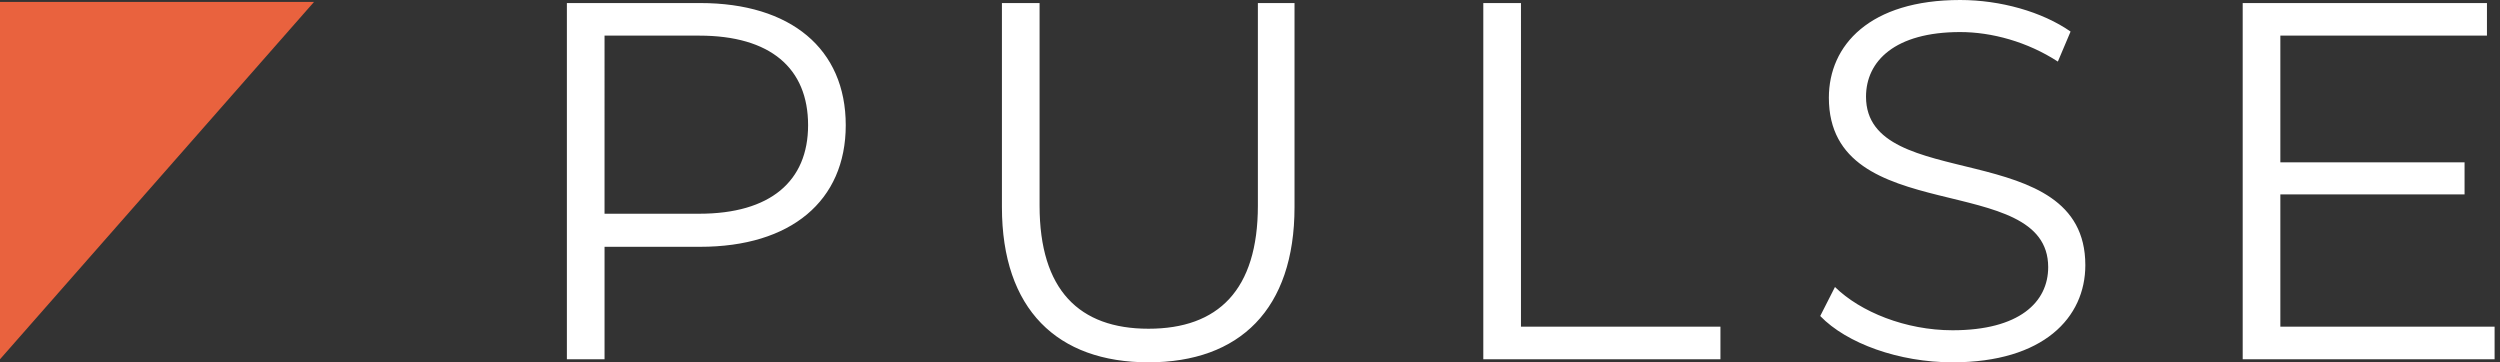 <svg width="276" height="40" fill="none" xmlns="http://www.w3.org/2000/svg"><rect width="100%" height="100%" fill="#333333" stroke="none"/><path d="M77.303.337H62.584v39.326h4.158V27.247h10.561c10 0 16.068-5.056 16.068-13.427C93.37 5.393 87.303.337 77.303.337zm-.112 23.259h-10.45V3.933h10.45c7.865 0 12.022 3.595 12.022 9.887 0 6.18-4.157 9.776-12.022 9.776zM126.792 40c10.056 0 16.123-5.843 16.123-17.135V.337h-4.045v22.36c0 9.326-4.382 13.595-12.078 13.595-7.641 0-12.023-4.27-12.023-13.595V.337h-4.157v22.528c0 11.292 6.123 17.135 16.18 17.135zm36.965-.337h26.18v-3.596h-22.022V.337h-4.158v39.326zm51.801.337c10.056 0 14.663-4.944 14.663-10.73 0-14.326-24.213-7.81-24.213-18.596 0-3.932 3.202-7.135 10.393-7.135 3.483 0 7.416 1.068 10.787 3.259l1.404-3.315C225.446 1.293 220.839 0 216.401 0c-10 0-14.494 5-14.494 10.787 0 14.55 24.213 7.92 24.213 18.707 0 3.877-3.202 6.967-10.562 6.967-5.168 0-10.168-2.023-12.977-4.776l-1.629 3.203C203.873 37.92 209.659 40 215.558 40zm36.193-3.933V21.461h20.337v-3.54h-20.337V3.933h22.809V.337h-26.966v39.326h27.809v-3.596h-23.652z" fill="#fff"/><path d="M34.664.217H0v39.446L34.664.217z" fill="#E9623E"/></svg>